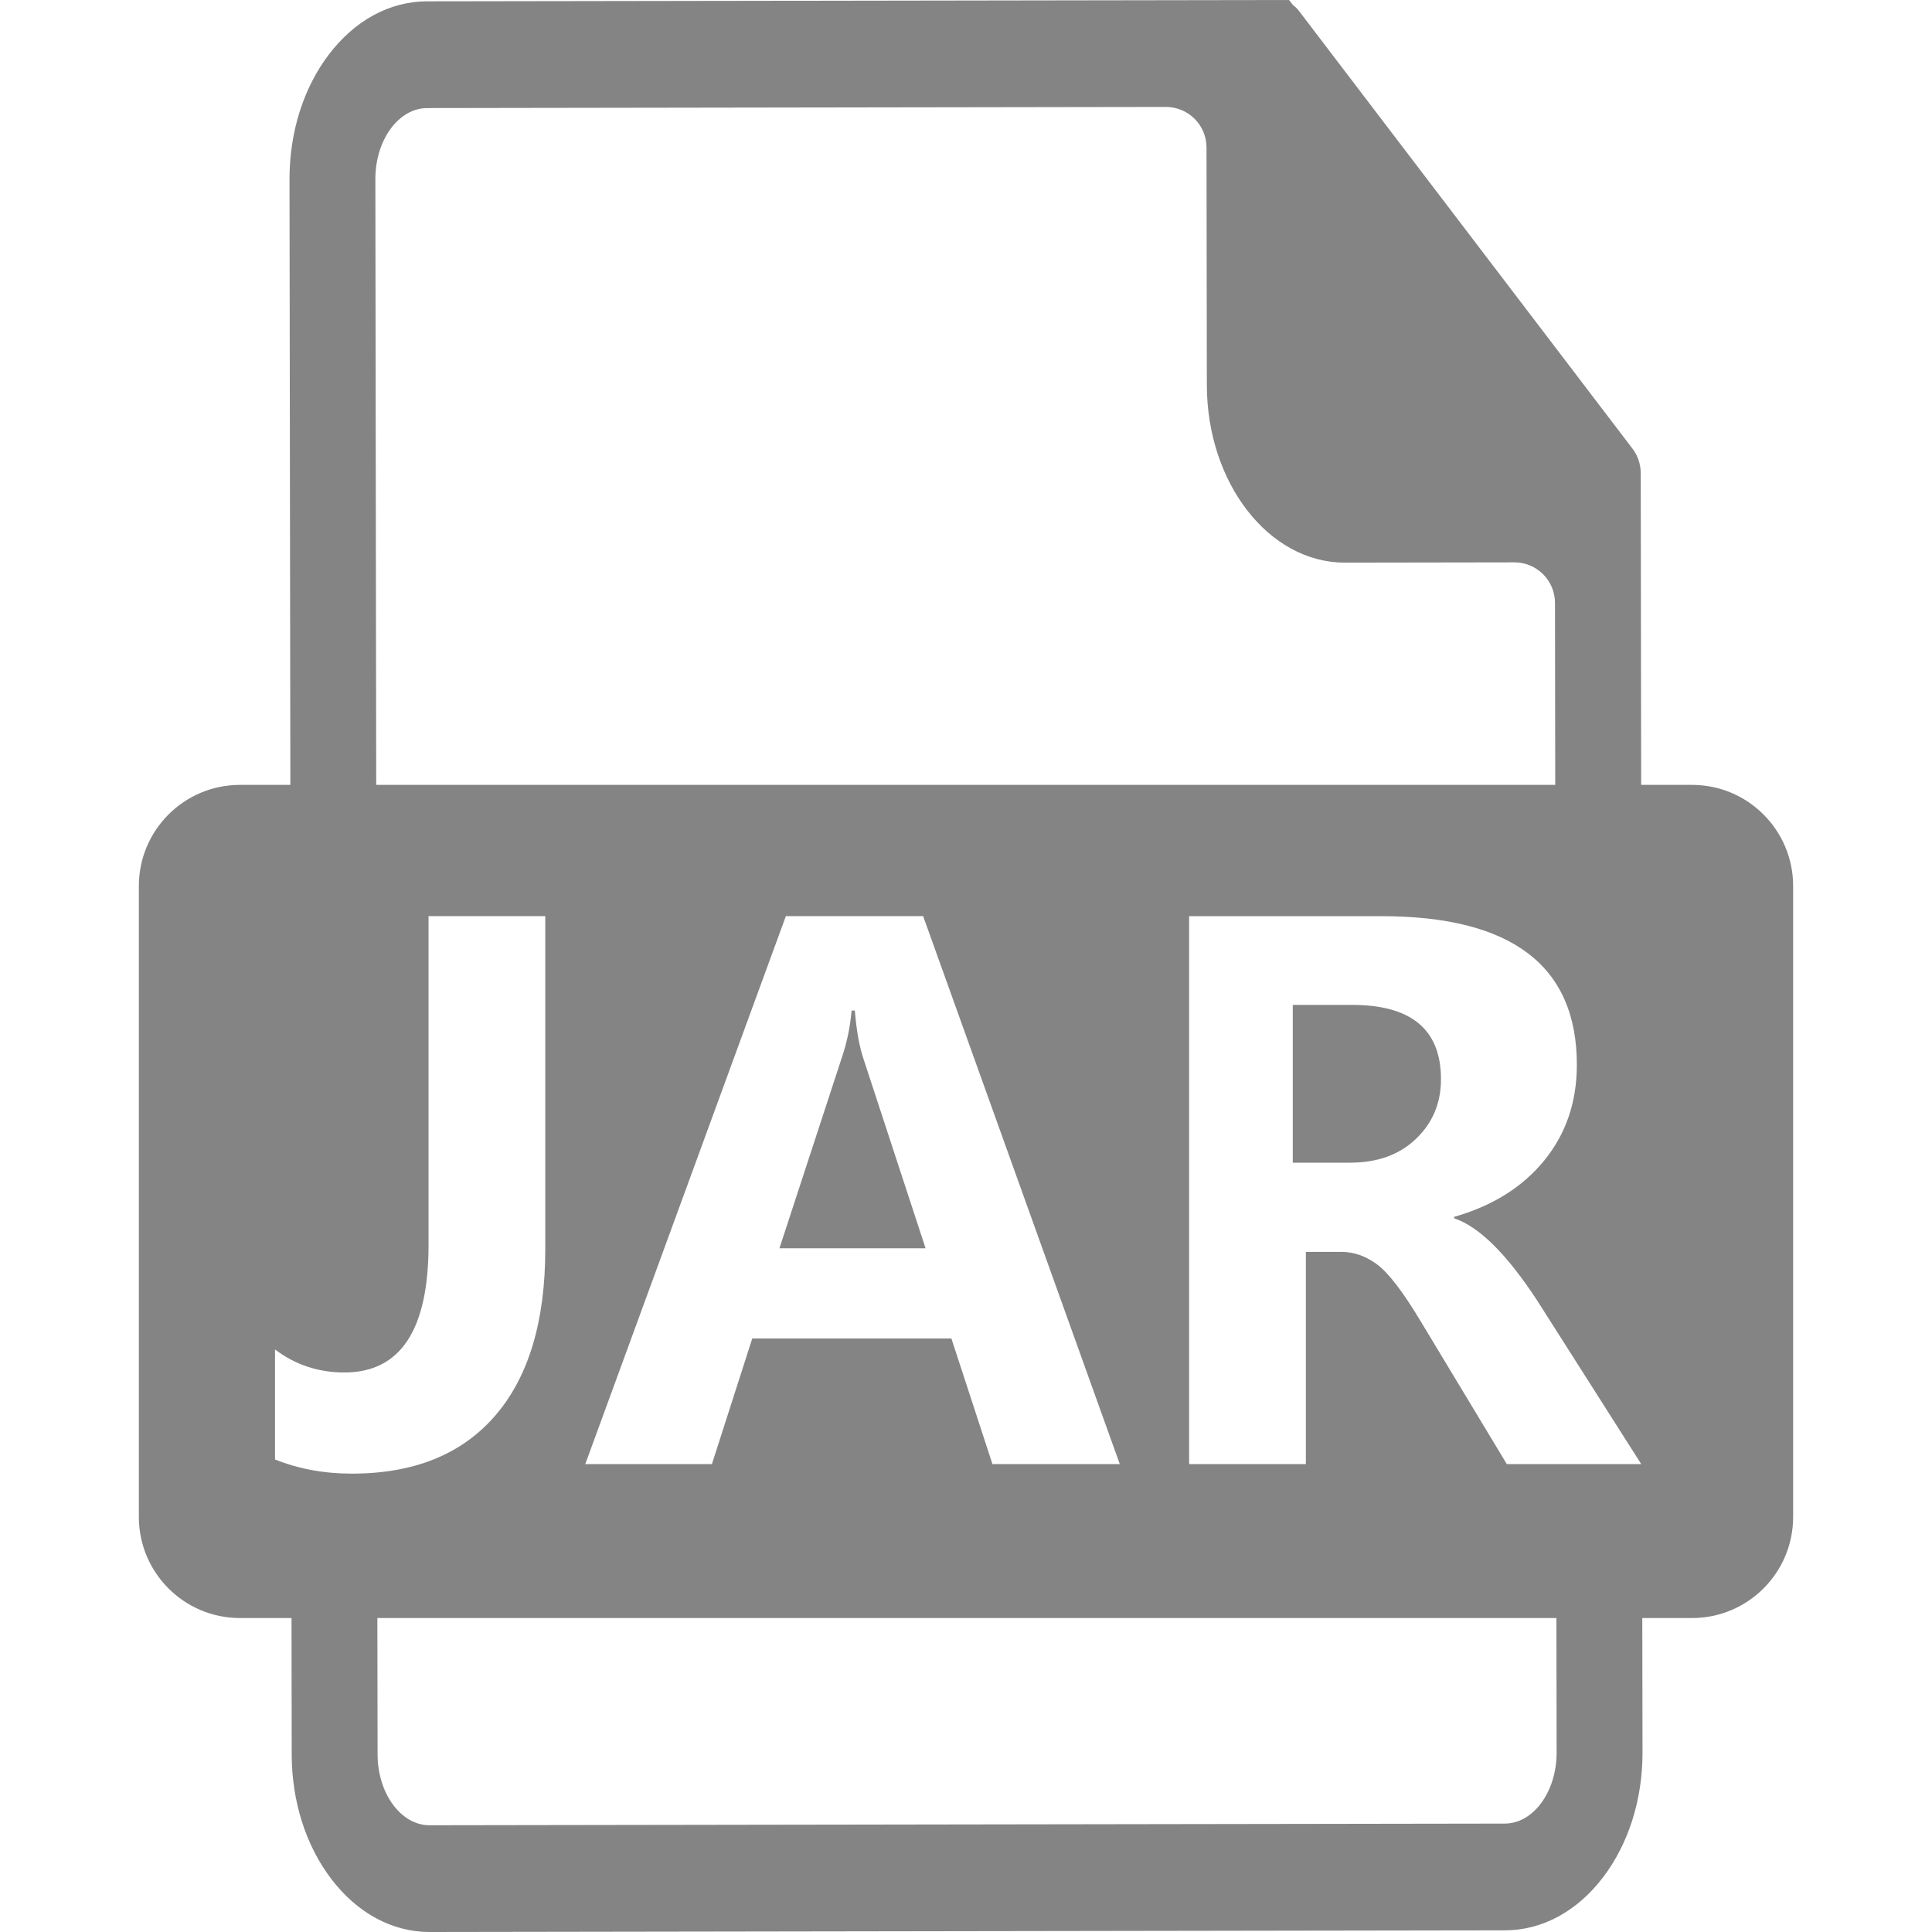 <?xml version="1.0" encoding="utf-8"?>
<!-- Generator: Adobe Illustrator 21.0.0, SVG Export Plug-In . SVG Version: 6.00 Build 0)  -->
<svg version="1.1" id="图层_1" xmlns="http://www.w3.org/2000/svg" xmlns:xlink="http://www.w3.org/1999/xlink" x="0px" y="0px"
	 width="80px" height="80px" viewBox="0 0 80 80" enable-background="new 0 0 80 80" xml:space="preserve">
<g>
	<path fill="none" d="M63.939,48.057c0.902-1.104,1.354-2.427,1.354-3.97c0-4.102-2.7-6.152-8.101-6.152h-7.954v22.69h4.834v-8.789
		h1.465c0.527,0,1.025,0.176,1.494,0.527s1.069,1.138,1.802,2.358l3.56,5.903h5.566l-4.277-6.724
		c-1.27-1.953-2.427-3.105-3.472-3.457v-0.059C61.793,49.937,63.035,49.16,63.939,48.057z M58.635,47.156
		c-0.688,0.659-1.599,0.989-2.731,0.989h-2.373v-6.533h2.461c2.451,0,3.677,1.025,3.677,3.076
		C59.668,45.674,59.325,46.497,58.635,47.156z"/>
	<path fill="none" d="M24.234,60.625h5.244l1.67-5.2h8.247l1.699,5.2h5.273l-8.145-22.69H32.54L24.234,60.625z M35.265,41.846h0.132
		c0.068,0.82,0.186,1.479,0.352,1.978l2.578,7.866h-6.05l2.593-7.925C35.074,43.149,35.206,42.51,35.265,41.846z"/>
	<path fill="none" d="M64.401,32.5l-0.01-7.535c-0.001-0.928-0.755-1.68-1.683-1.678l-7.017,0.011c-0.002,0-0.005,0-0.006,0
		c-3.144,0-5.704-3.296-5.71-7.351l-0.014-9.84c-0.001-0.928-0.755-1.68-1.683-1.678L17.689,4.475
		c-1.185,0.002-2.148,1.322-2.146,2.943L15.578,32.5H64.401z"/>
	<path fill="none" d="M15.634,72.643c0.002,1.62,0.968,2.936,2.152,2.936c0.001,0,0.001,0,0.002,0l44.521-0.069
		c1.186-0.002,2.149-1.322,2.147-2.943L64.449,67H15.626L15.634,72.643z"/>
	<path fill="none" d="M20.506,58.618c1.382-1.602,2.073-3.901,2.073-6.899V37.935h-4.834v13.608c0,3.525-1.162,5.288-3.486,5.288
		c-1.074,0-2.031-0.317-2.871-0.952v4.556c0.977,0.391,2.036,0.586,3.179,0.586C17.145,61.021,19.124,60.22,20.506,58.618z"/>
	<path fill="#848484" d="M38.326,51.689l-2.578-7.866c-0.166-0.498-0.283-1.157-0.352-1.978h-0.132
		c-0.059,0.664-0.19,1.304-0.396,1.919l-2.593,7.925H38.326z"/>
	<path fill="#848484" d="M70.063,32.5h-2.106l-0.013-9.715l-0.005-3.195c-0.001-0.367-0.121-0.724-0.344-1.016L53.774,0.435
		c-0.072-0.095-0.15-0.162-0.226-0.217L53.378,0L17.684,0.055c-1.544,0.002-2.988,0.784-4.066,2.201
		c-1.054,1.386-1.633,3.221-1.63,5.166L12.023,32.5H9.938c-2.313,0-4.188,1.875-4.188,4.188v26.125C5.75,65.125,7.625,67,9.938,67
		h2.133l0.008,5.65c0.003,1.946,0.587,3.779,1.645,5.161C14.803,79.223,16.246,80,17.788,80c0.002,0,0.005,0,0.008,0l44.521-0.069
		c1.544-0.002,2.988-0.784,4.066-2.201c1.054-1.386,1.633-3.221,1.63-5.167L68.004,67h2.058c2.313,0,4.188-1.875,4.188-4.188V36.688
		C74.25,34.375,72.375,32.5,70.063,32.5z M63.683,53.901l4.277,6.724h-5.566l-3.56-5.903c-0.732-1.221-1.333-2.007-1.802-2.358
		s-0.967-0.527-1.494-0.527h-1.465v8.789h-4.834v-22.69h7.954c5.4,0,8.101,2.051,8.101,6.152c0,1.543-0.452,2.866-1.354,3.97
		c-0.904,1.104-2.146,1.88-3.729,2.329v0.059C61.256,50.796,62.413,51.948,63.683,53.901z M17.689,4.475l30.587-0.047
		c0.928-0.001,1.682,0.75,1.683,1.678l0.014,9.84c0.006,4.055,2.566,7.351,5.71,7.351c0.002,0,0.005,0,0.006,0l7.017-0.011
		c0.928-0.001,1.682,0.75,1.683,1.678l0.01,7.535H15.578L15.543,7.418C15.541,5.797,16.504,4.477,17.689,4.475z M46.368,60.625
		h-5.273l-1.699-5.2h-8.247l-1.67,5.2h-5.244l8.306-22.69h5.684L46.368,60.625z M11.388,55.879c0.84,0.635,1.797,0.952,2.871,0.952
		c2.324,0,3.486-1.763,3.486-5.288V37.935h4.834v13.784c0,2.998-0.691,5.298-2.073,6.899s-3.361,2.402-5.939,2.402
		c-1.143,0-2.202-0.195-3.179-0.586V55.879z M64.456,72.568c0.002,1.621-0.961,2.941-2.147,2.943L17.789,75.58
		c-0.001,0-0.001,0-0.002,0c-1.185,0-2.15-1.317-2.152-2.936L15.626,67h48.822L64.456,72.568z"/>
	<path fill="#848484" d="M55.992,41.611h-2.461v6.533h2.373c1.133,0,2.044-0.33,2.731-0.989c0.689-0.659,1.033-1.482,1.033-2.468
		C59.668,42.637,58.443,41.611,55.992,41.611z"/>
</g>
</svg>
